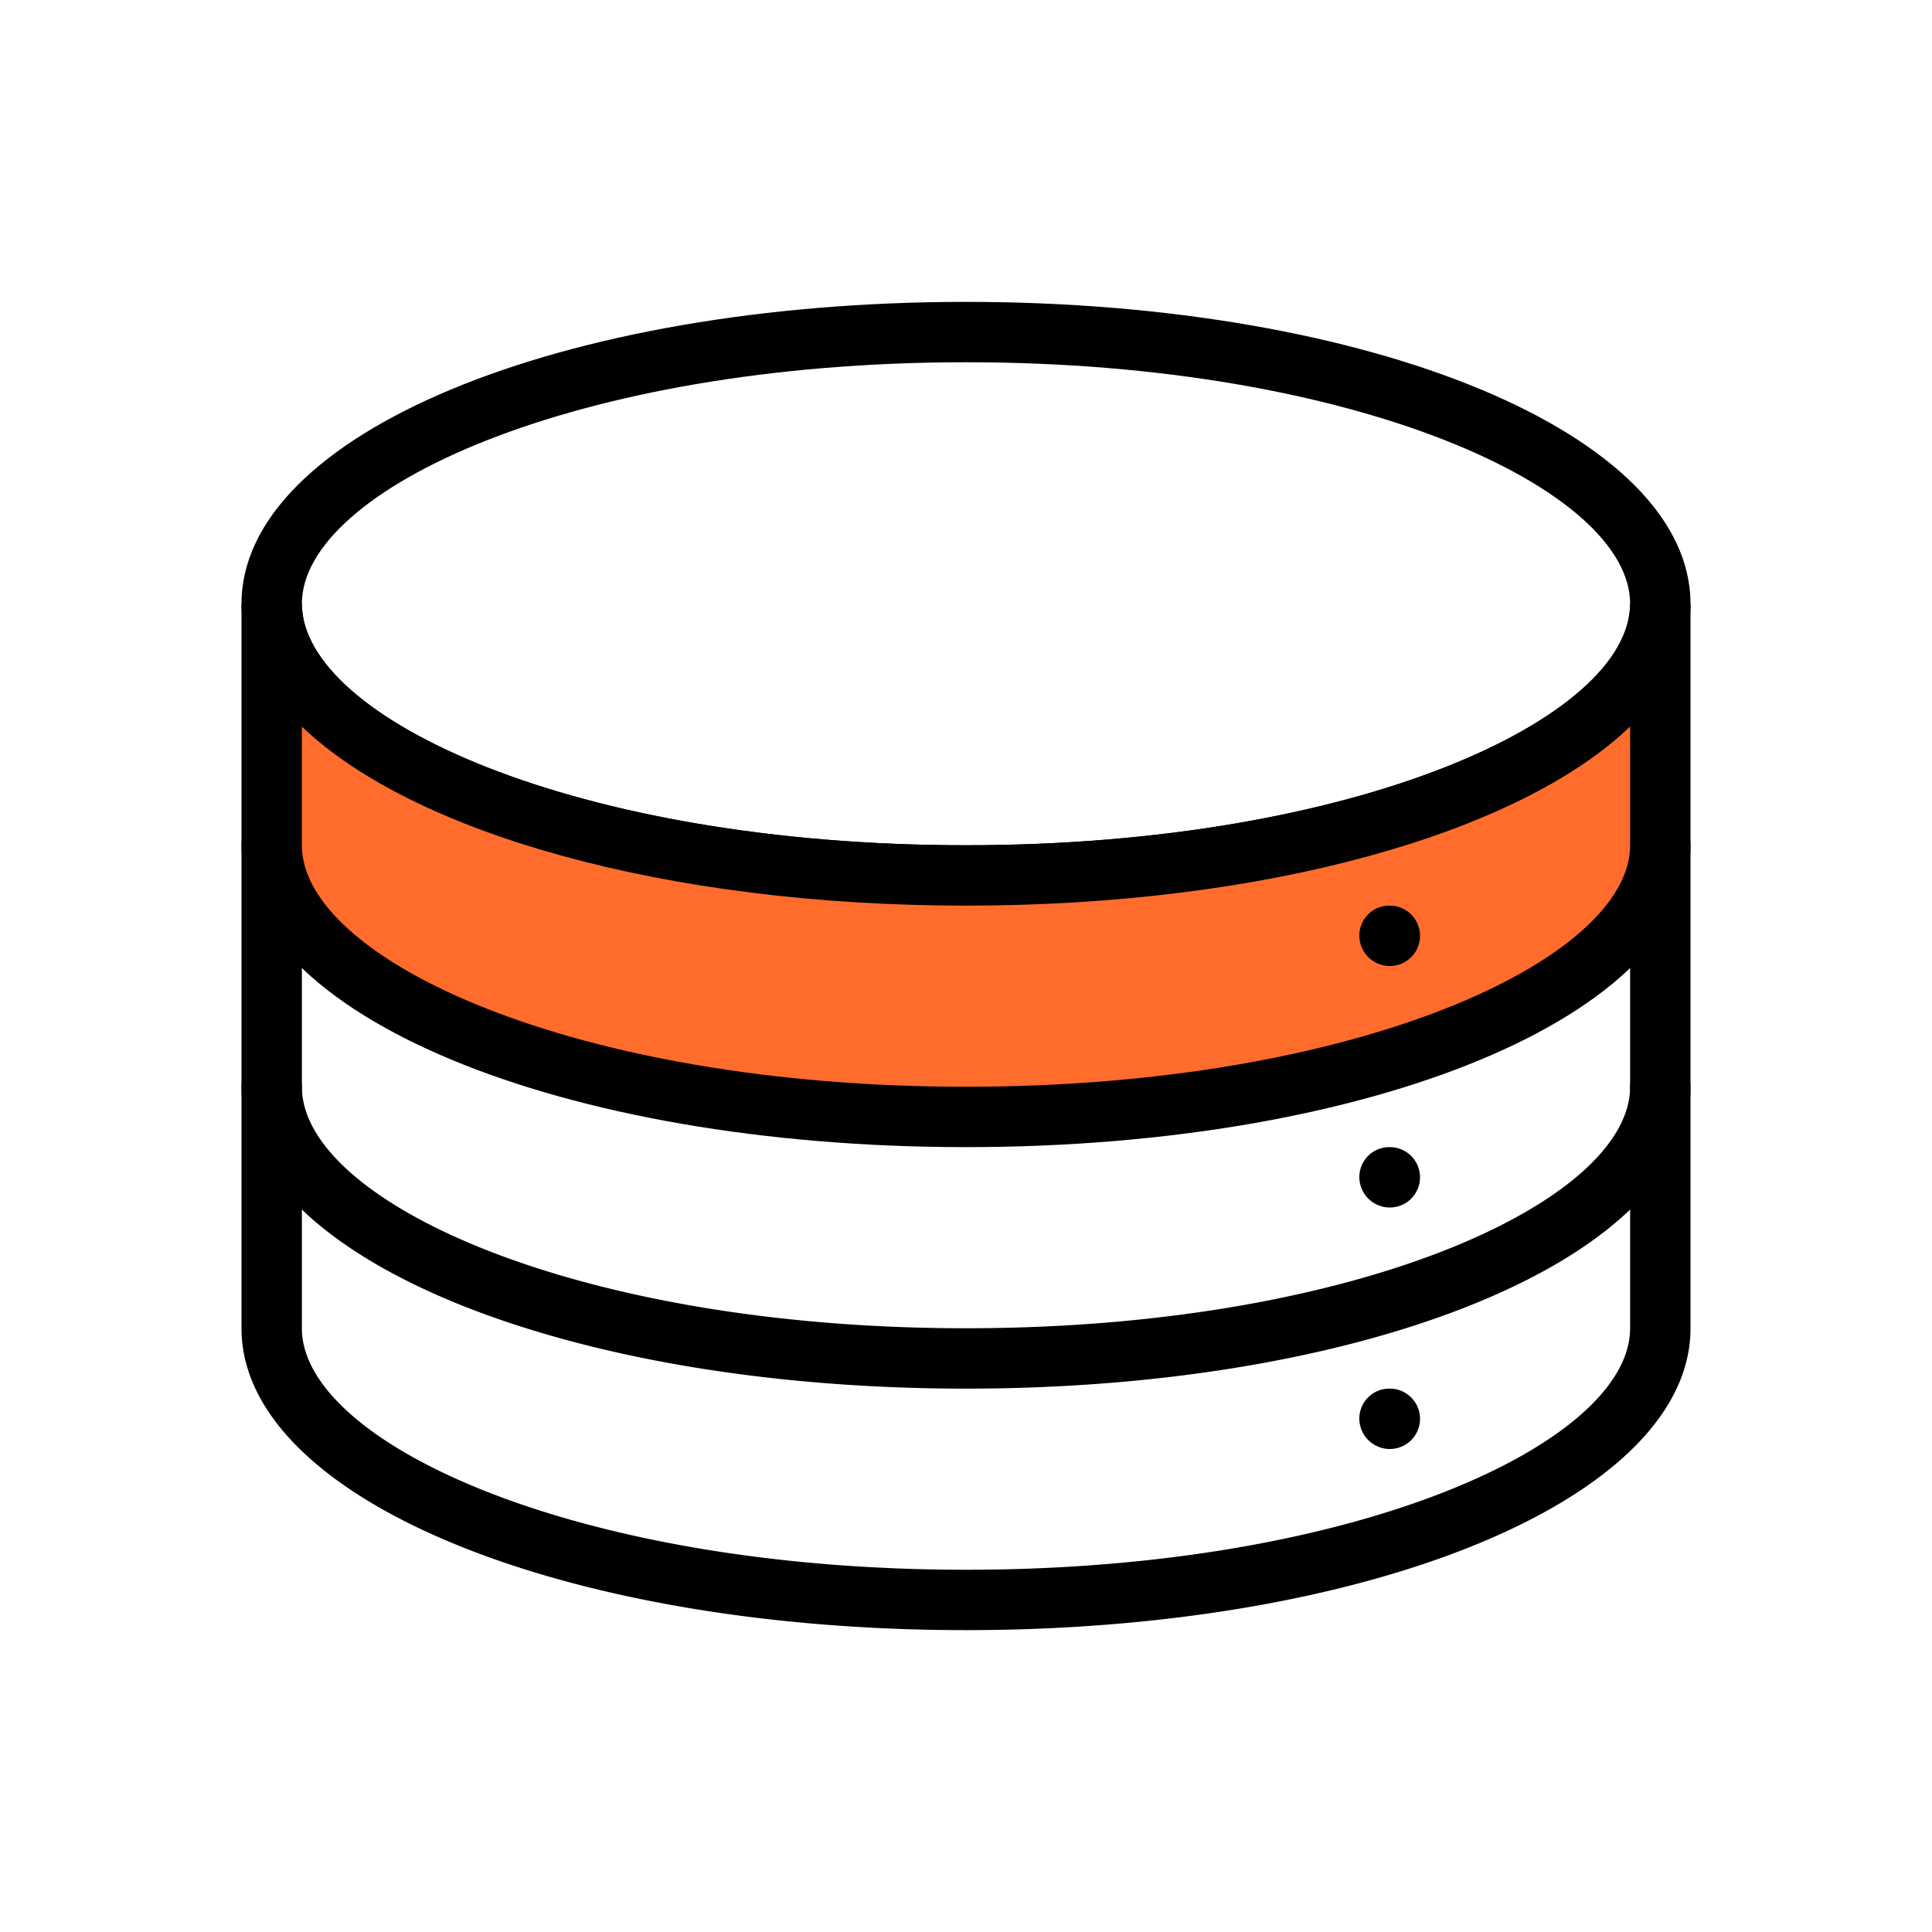<svg xmlns="http://www.w3.org/2000/svg" viewBox="0 0 32 32"><defs><style>.cls-1{fill:#ff6c2c;}</style></defs><g id="Category_Icons" data-name="Category Icons"><path d="M16,15C9.271,15,4,12.804,4,10S9.271,5,16,5c6.729,0,12,2.196,12,5S22.729,15,16,15Zm0-9C9.518,6,5,8.108,5,10s4.518,4,11,4,11-2.108,11-4S22.482,6,16,6Z"/><path d="M16,27C9.271,27,4,24.804,4,22V18a.5.5,0,0,1,1,0v4c0,1.892,4.518,4,11,4s11-2.108,11-4V18a.5.5,0,0,1,1,0v4C28,24.804,22.729,27,16,27Z"/><path d="M16,23C9.271,23,4,20.804,4,18V14a.5.5,0,0,1,1,0v4c0,1.892,4.518,4,11,4s11-2.108,11-4V14a.5.5,0,0,1,1,0v4C28,20.804,22.729,23,16,23Z"/><path class="cls-1" d="M16,14.5C9.649,14.5,4.5,12.485,4.5,10v4c0,2.485,5.149,4.5,11.5,4.5S27.5,16.485,27.5,14V10C27.5,12.485,22.351,14.5,16,14.5Z"/><path d="M16,19C9.271,19,4,16.804,4,14V10H5c0,1.892,4.518,4,11,4s11-2.108,11-4h1v4C28,16.804,22.729,19,16,19ZM5,12.034V14c0,1.892,4.518,4,11,4s11-2.108,11-4V12.034C25.163,13.796,20.981,15,16,15,11.019,15,6.836,13.796,5,12.034Z"/><path d="M23.02,16a.505.505,0,0,1-.505-.5.496.496,0,0,1,.495-.5h.01a.5.5,0,1,1,0,1Z"/><path d="M23.02,20a.505.505,0,0,1-.505-.5.496.496,0,0,1,.495-.5h.01a.5.5,0,1,1,0,1Z"/><path d="M23.02,24a.505.505,0,0,1-.505-.5.496.496,0,0,1,.495-.5h.01a.5.5,0,1,1,0,1Z"/></g></svg>